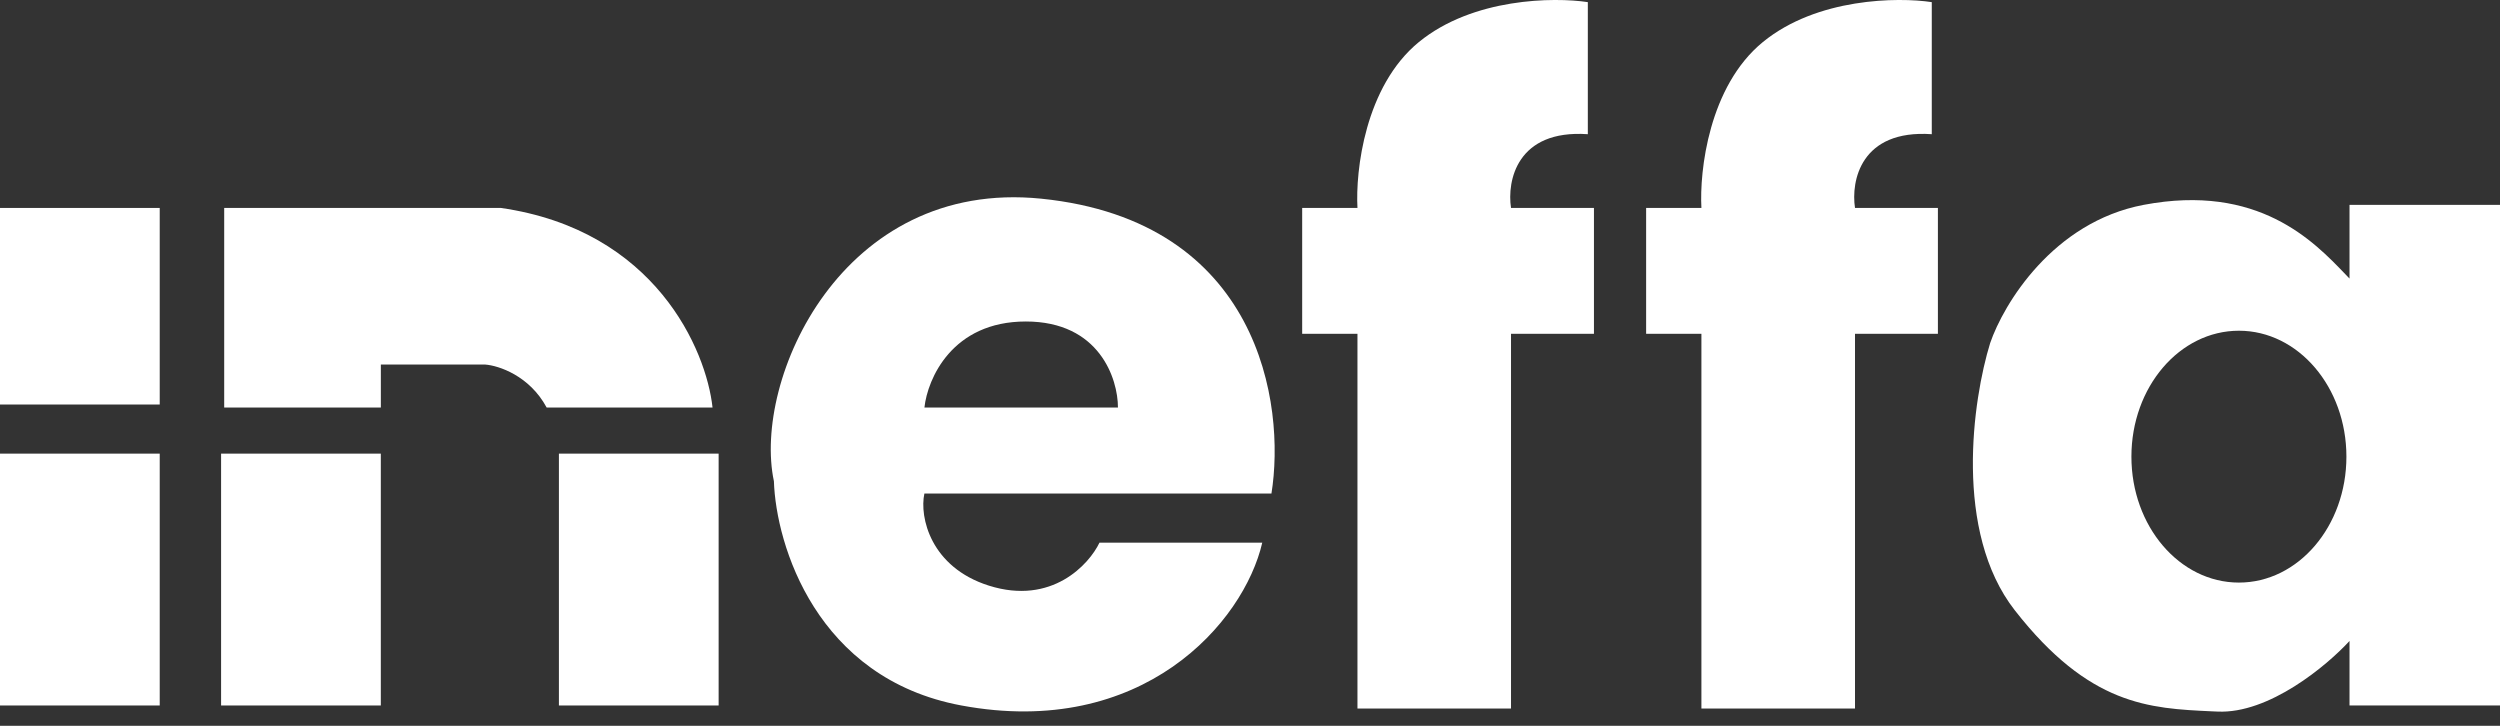 <svg width="62" height="18" viewBox="0 0 62 18" fill="none" xmlns="http://www.w3.org/2000/svg">
<rect x="0" y="0" width="62" height="18" fill="#333333" stroke="none"/>
<rect y="5.157" width="3.961" height="4.875" fill="white"/>
<rect y="11.25" width="3.961" height="6.246" fill="white"/>
<rect x="5.483" y="11.25" width="3.961" height="6.246" fill="white"/>
<rect x="13.861" y="11.25" width="3.961" height="6.246" fill="white"/>
<path d="M9.445 10.107H5.56V5.156H12.415C16.254 5.705 17.518 8.685 17.671 10.107H13.557C13.131 9.315 12.364 9.066 12.034 9.041H9.445V10.107Z" fill="white"/>
<path fill-rule="evenodd" clip-rule="evenodd" d="M22.925 12.239H31.532C31.887 10.03 31.243 5.476 25.82 4.927C20.869 4.427 18.66 9.421 19.193 11.935C19.244 13.509 20.244 16.825 23.839 17.495C28.333 18.333 30.847 15.438 31.304 13.458H27.267C27.013 13.991 26.089 15.018 24.525 14.524C23.078 14.067 22.798 12.823 22.925 12.239ZM22.926 10.106H27.725C27.725 9.395 27.268 7.973 25.44 7.973C23.612 7.973 23.003 9.395 22.926 10.106Z" fill="white"/>
<path d="M32.294 8.279V5.156H33.665C33.614 4.242 33.848 2.14 35.188 1.043C36.529 -0.054 38.54 -0.074 39.378 0.053V3.328C37.611 3.206 37.372 4.496 37.473 5.156H39.53V8.279H37.473V17.571H33.665V8.279H32.294Z" fill="white"/>
<path d="M40.824 8.279V5.156H42.195C42.145 4.242 42.378 2.14 43.719 1.043C45.059 -0.054 47.07 -0.074 47.908 0.053V3.328C46.141 3.206 45.902 4.496 46.004 5.156H48.06V8.279H46.004V17.571H42.195V8.279H40.824Z" fill="white"/>
<path fill-rule="evenodd" clip-rule="evenodd" d="M58.268 6.908V5.08H62V17.495H58.268V15.896C57.709 16.505 56.272 17.708 54.993 17.647C54.946 17.645 54.9 17.643 54.853 17.641C53.304 17.569 51.814 17.5 49.966 15.134C48.443 13.184 48.925 9.904 49.356 8.508C49.687 7.543 50.91 5.507 53.165 5.08C56.002 4.543 57.38 5.982 58.162 6.798C58.198 6.836 58.234 6.873 58.268 6.908ZM55.525 14.448C56.997 14.448 58.191 13.05 58.191 11.325C58.191 9.6 56.997 8.202 55.525 8.202C54.053 8.202 52.859 9.6 52.859 11.325C52.859 13.05 54.053 14.448 55.525 14.448Z" fill="white"/>
</svg>
